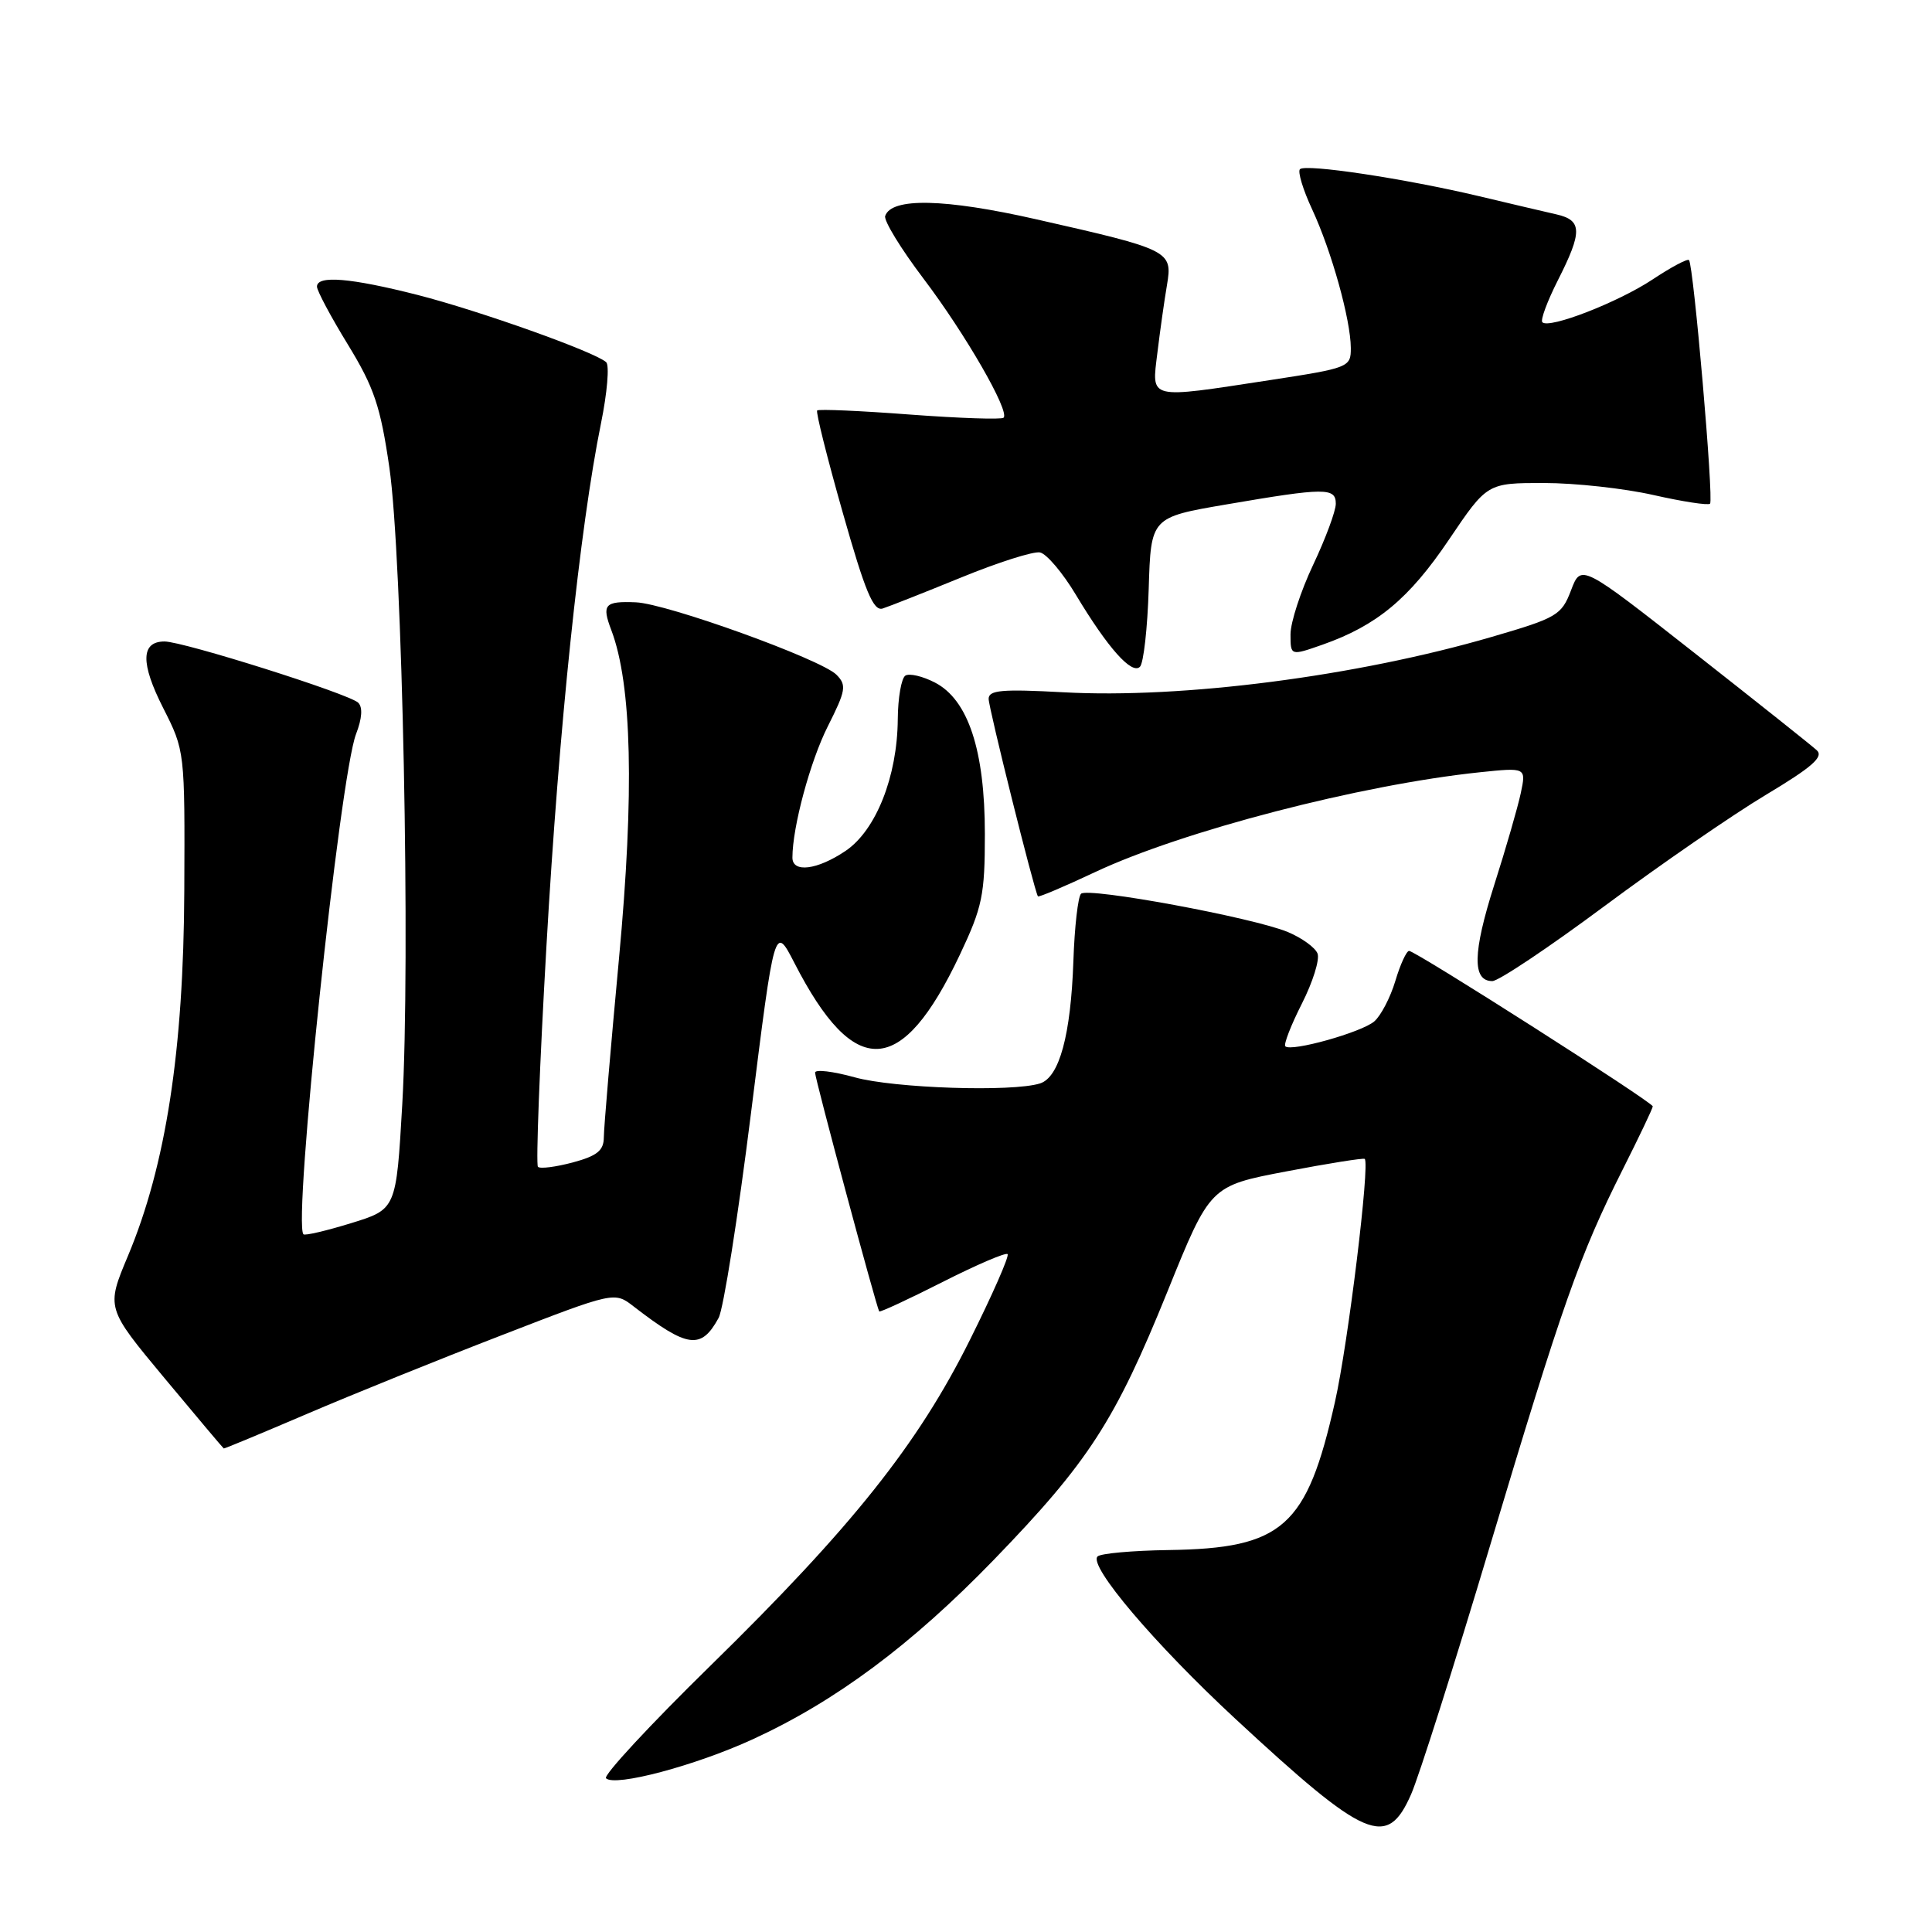 <?xml version="1.0" encoding="UTF-8" standalone="no"?>
<!DOCTYPE svg PUBLIC "-//W3C//DTD SVG 1.1//EN" "http://www.w3.org/Graphics/SVG/1.1/DTD/svg11.dtd" >
<svg xmlns="http://www.w3.org/2000/svg" xmlns:xlink="http://www.w3.org/1999/xlink" version="1.1" viewBox="0 0 256 256">
 <g >
 <path fill="currentColor"
d=" M 186.98 237.75 C 188.01 235.41 192.71 220.62 197.42 204.87 C 207.07 172.66 209.30 166.34 215.00 155.00 C 217.20 150.63 219.00 146.85 219.00 146.60 C 219.00 146.05 187.58 126.00 186.71 126.00 C 186.37 126.00 185.54 127.79 184.89 129.98 C 184.23 132.18 182.97 134.59 182.10 135.34 C 180.42 136.79 171.07 139.41 170.31 138.64 C 170.07 138.40 171.05 135.86 172.50 133.00 C 173.95 130.14 174.89 127.15 174.58 126.35 C 174.28 125.56 172.51 124.28 170.65 123.50 C 166.05 121.58 144.14 117.53 143.24 118.43 C 142.84 118.83 142.38 122.84 142.23 127.33 C 141.89 137.15 140.37 142.75 137.81 143.56 C 134.17 144.72 118.44 144.20 113.25 142.75 C 110.36 141.95 108.00 141.67 108.00 142.13 C 108.00 142.97 116.15 173.27 116.50 173.77 C 116.61 173.91 120.38 172.16 124.88 169.88 C 129.38 167.60 133.26 165.93 133.51 166.18 C 133.76 166.43 131.51 171.55 128.51 177.56 C 121.63 191.38 112.87 202.37 94.13 220.72 C 86.14 228.54 79.92 235.25 80.30 235.63 C 81.46 236.79 92.10 233.97 99.73 230.47 C 110.73 225.42 120.78 217.94 131.67 206.70 C 144.25 193.70 147.74 188.31 154.70 171.12 C 160.35 157.14 160.35 157.14 170.43 155.22 C 175.97 154.16 180.65 153.42 180.83 153.56 C 181.55 154.14 178.63 178.04 176.89 185.76 C 173.16 202.36 170.00 205.17 154.82 205.39 C 150.05 205.46 145.82 205.84 145.43 206.24 C 144.20 207.47 152.99 217.83 163.69 227.75 C 181.04 243.83 183.79 245.01 186.98 237.75 Z  M 40.65 187.36 C 46.62 184.80 58.23 180.11 66.46 176.93 C 81.42 171.14 81.42 171.14 83.96 173.11 C 91.11 178.63 92.90 178.88 95.22 174.63 C 95.86 173.46 97.79 161.25 99.51 147.50 C 102.64 122.50 102.64 122.50 105.27 127.61 C 113.23 143.12 119.48 142.80 127.19 126.50 C 130.17 120.19 130.50 118.61 130.50 110.50 C 130.50 99.42 128.29 92.72 123.88 90.44 C 122.26 89.60 120.50 89.19 119.97 89.52 C 119.44 89.85 118.98 92.45 118.96 95.31 C 118.90 102.90 116.07 110.03 112.04 112.75 C 108.29 115.28 105.00 115.69 105.00 113.64 C 105.00 109.60 107.36 100.85 109.70 96.22 C 112.09 91.48 112.20 90.78 110.83 89.40 C 108.78 87.35 88.34 79.97 84.25 79.81 C 80.11 79.64 79.71 80.10 81.00 83.49 C 83.73 90.68 84.07 105.02 82.02 127.00 C 80.92 138.82 80.01 149.50 80.01 150.71 C 80.00 152.45 79.13 153.16 75.90 154.03 C 73.64 154.63 71.57 154.90 71.28 154.61 C 71.00 154.33 71.50 141.14 72.41 125.30 C 74.06 96.39 76.83 69.88 79.63 56.12 C 80.46 52.06 80.77 48.40 80.32 47.99 C 78.80 46.62 63.57 41.19 55.33 39.08 C 46.44 36.82 42.00 36.45 42.00 37.98 C 42.00 38.52 43.84 41.98 46.10 45.66 C 49.57 51.34 50.41 53.82 51.59 61.93 C 53.32 73.77 54.40 127.29 53.30 146.37 C 52.50 160.23 52.50 160.23 46.54 162.07 C 43.26 163.08 40.41 163.75 40.21 163.55 C 38.79 162.12 45.02 102.86 47.18 97.26 C 47.98 95.19 48.08 93.70 47.46 93.11 C 46.24 91.93 24.29 85.00 21.80 85.00 C 18.66 85.00 18.60 87.86 21.62 93.81 C 24.50 99.49 24.50 99.53 24.42 118.00 C 24.33 139.18 21.98 154.43 16.96 166.40 C 14.06 173.31 14.06 173.31 21.78 182.59 C 26.03 187.69 29.57 191.90 29.65 191.93 C 29.74 191.97 34.69 189.91 40.65 187.36 Z  M 212.62 120.05 C 219.98 114.58 229.60 107.95 233.99 105.32 C 240.12 101.65 241.68 100.28 240.73 99.41 C 240.06 98.79 232.75 92.98 224.50 86.50 C 209.50 74.72 209.50 74.72 208.17 78.22 C 206.91 81.52 206.32 81.87 197.67 84.39 C 179.77 89.61 156.65 92.60 140.90 91.73 C 132.78 91.29 131.00 91.44 131.00 92.60 C 131.00 93.81 137.04 118.00 137.53 118.77 C 137.63 118.92 141.04 117.47 145.10 115.56 C 156.69 110.11 180.29 103.98 196.08 102.33 C 202.23 101.69 202.23 101.69 201.51 105.10 C 201.11 106.97 199.53 112.45 197.99 117.27 C 195.14 126.23 195.06 130.00 197.74 130.00 C 198.57 130.00 205.26 125.52 212.62 120.05 Z  M 152.21 78.02 C 152.50 68.55 152.50 68.55 162.50 66.84 C 175.58 64.60 177.00 64.59 177.00 66.75 C 177.00 67.71 175.65 71.35 174.00 74.84 C 172.35 78.33 171.00 82.47 171.00 84.05 C 171.00 86.91 171.00 86.91 175.25 85.42 C 182.43 82.89 186.71 79.34 191.99 71.51 C 197.06 64.00 197.06 64.00 204.58 64.00 C 208.72 64.00 215.26 64.72 219.12 65.60 C 222.98 66.47 226.34 66.99 226.59 66.74 C 227.10 66.23 224.40 35.07 223.80 34.46 C 223.59 34.25 221.41 35.41 218.96 37.04 C 214.40 40.06 205.27 43.61 204.37 42.70 C 204.09 42.42 205.02 39.92 206.43 37.13 C 209.69 30.70 209.66 29.19 206.25 28.41 C 204.74 28.07 200.12 26.98 196.00 26.00 C 186.14 23.66 172.99 21.68 172.25 22.42 C 171.93 22.74 172.65 25.14 173.87 27.75 C 176.44 33.28 178.97 42.36 178.99 46.11 C 179.00 48.66 178.76 48.76 168.25 50.37 C 151.96 52.86 152.60 53.01 153.36 46.75 C 153.71 43.86 154.28 39.82 154.63 37.77 C 155.39 33.24 155.08 33.08 137.32 29.06 C 125.20 26.31 118.12 26.15 117.29 28.62 C 117.09 29.23 119.37 32.96 122.36 36.91 C 127.92 44.25 133.83 54.51 132.98 55.35 C 132.71 55.61 127.13 55.42 120.57 54.93 C 114.00 54.43 108.48 54.19 108.28 54.39 C 108.08 54.58 109.61 60.68 111.67 67.93 C 114.64 78.40 115.73 81.02 116.96 80.63 C 117.81 80.36 122.49 78.51 127.36 76.52 C 132.24 74.52 136.93 73.03 137.80 73.20 C 138.67 73.37 140.82 75.90 142.57 78.83 C 146.80 85.87 149.97 89.43 151.05 88.35 C 151.53 87.87 152.05 83.22 152.21 78.02 Z "/>
</g>
</svg>